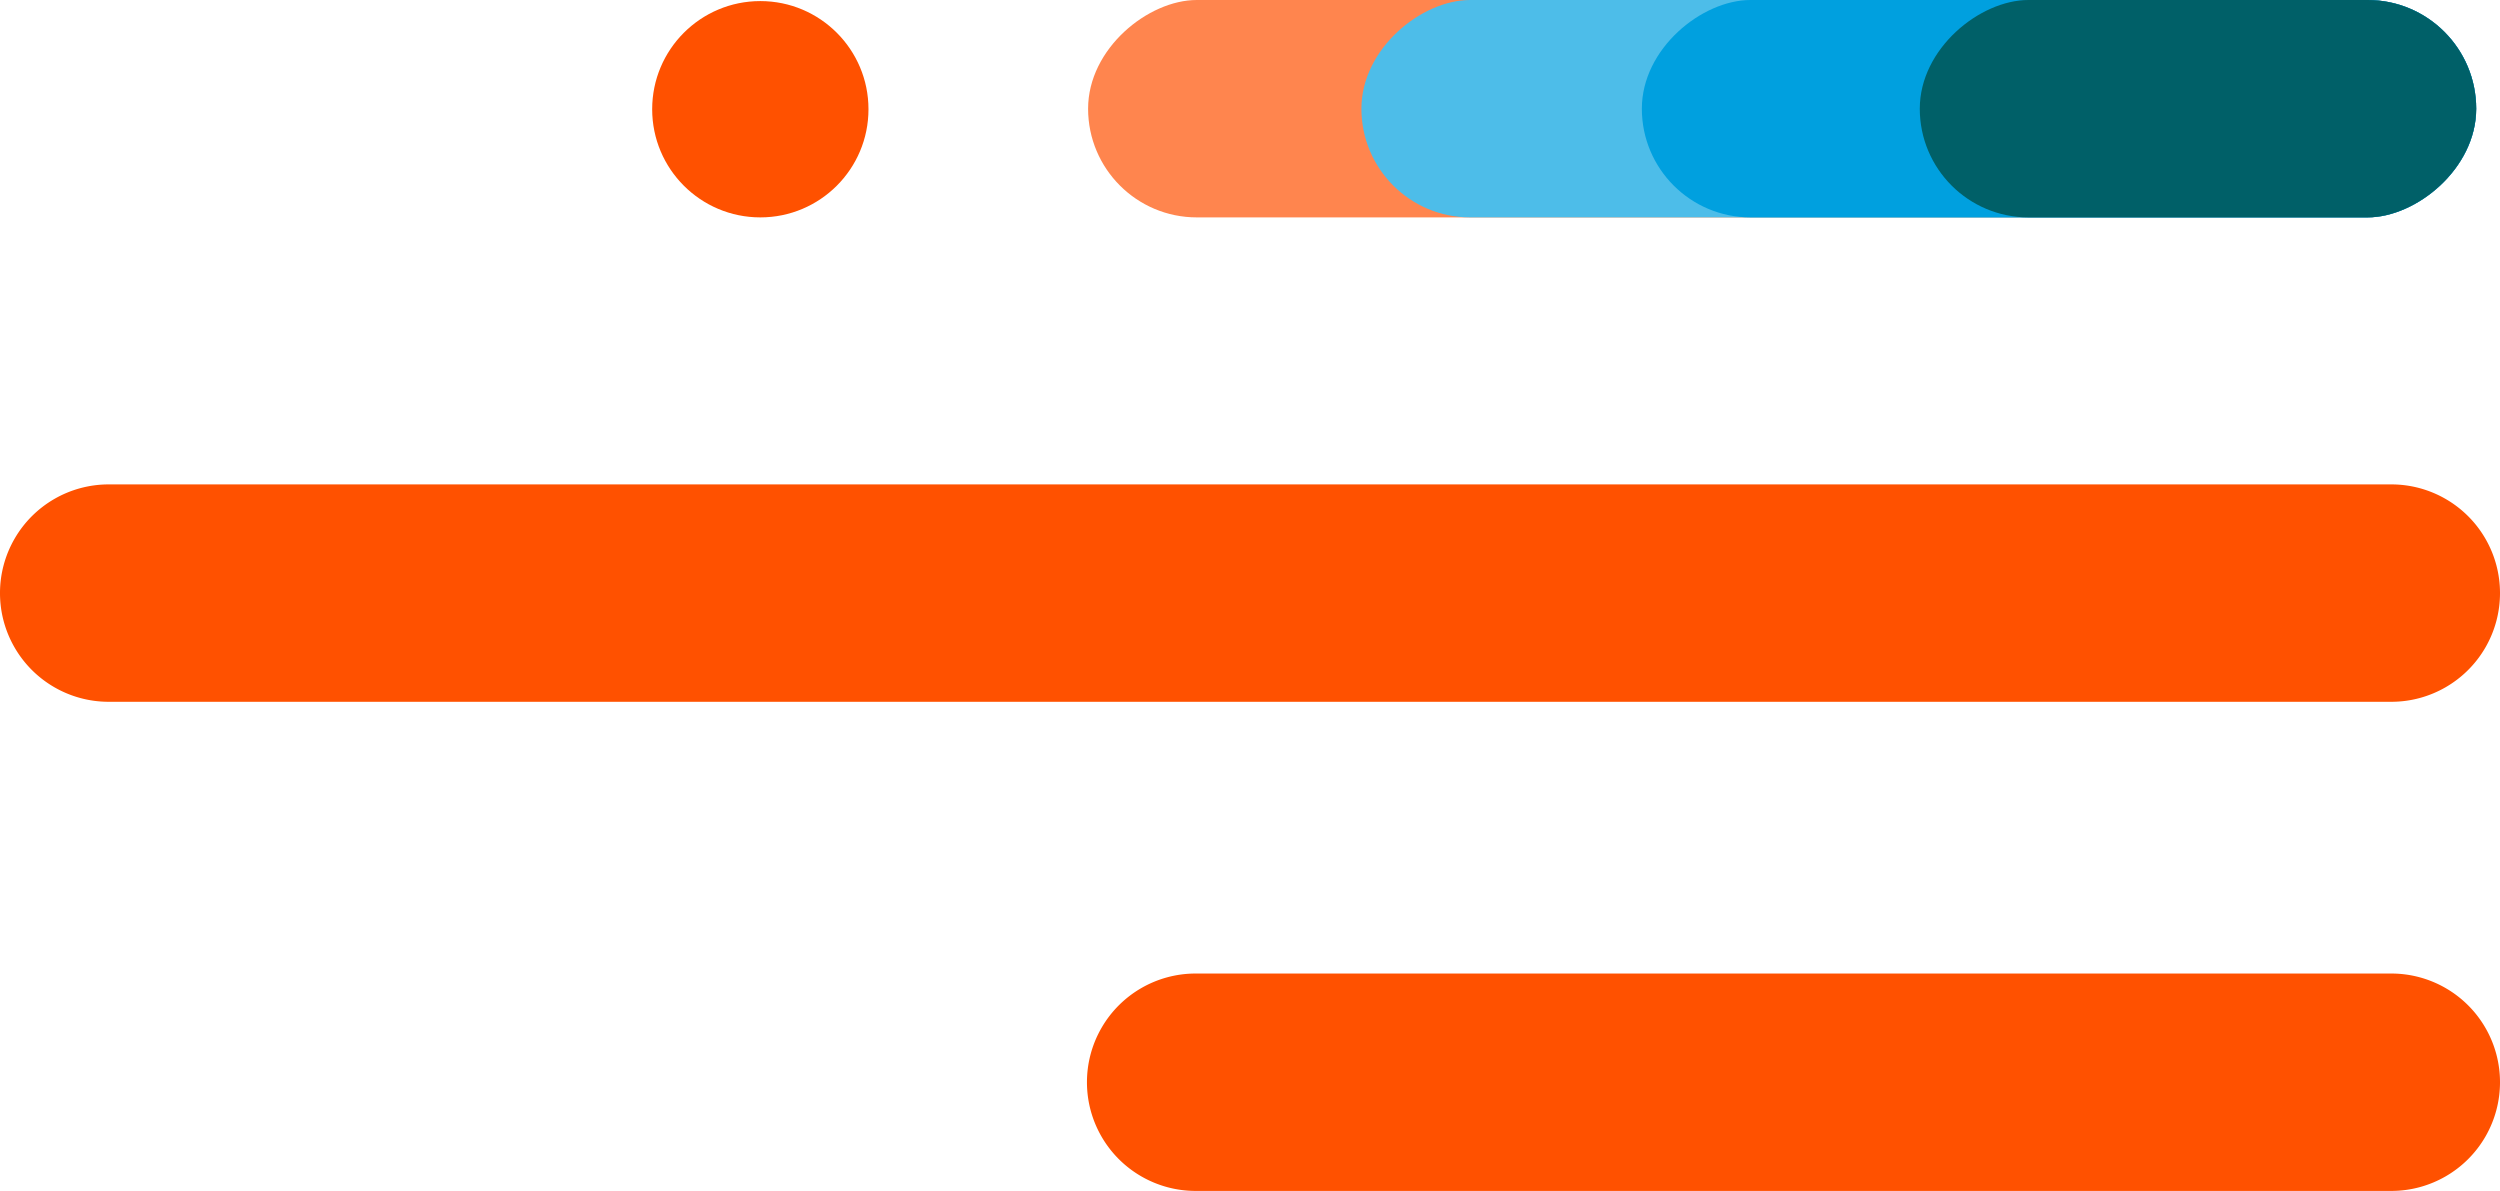 <svg xmlns="http://www.w3.org/2000/svg" width="46" height="21.913" viewBox="0 0 46 21.913">
  <g id="Group_1779" data-name="Group 1779" transform="translate(-345 -49.042)">
    <path id="Union_45" data-name="Union 45" d="M22,22a2,2,0,1,1,0-4H44a2,2,0,1,1,0,4ZM2,13A2,2,0,0,1,2,9H44a2,2,0,1,1,0,4Z" transform="translate(345 48.955)" fill="#ff5100"/>
    <g id="Group_1766" data-name="Group 1766" transform="translate(2238.257 110.131) rotate(180)">
      <rect id="Rectangle_1636" data-name="Rectangle 1636" width="4" height="25.541" rx="2" transform="translate(1873.236 57.089) rotate(90)" fill="#ff854e"/>
      <rect id="Rectangle_1637" data-name="Rectangle 1637" width="4" height="20.512" rx="2" transform="translate(1868.207 57.089) rotate(90)" fill="#4dbde9"/>
      <rect id="Rectangle_1638" data-name="Rectangle 1638" width="4" height="15.353" rx="2" transform="translate(1863.047 57.089) rotate(90)" fill="#00a0df"/>
      <rect id="Rectangle_1639" data-name="Rectangle 1639" width="4" height="10.238" rx="2" transform="translate(1857.933 57.089) rotate(90)" fill="#006068"/>
      <ellipse id="Ellipse_138" data-name="Ellipse 138" cx="1.99" cy="1.99" rx="1.99" ry="1.99" transform="translate(1881.257 57.089) rotate(90)" fill="#ff5100"/>
    </g>
  </g>
</svg>
